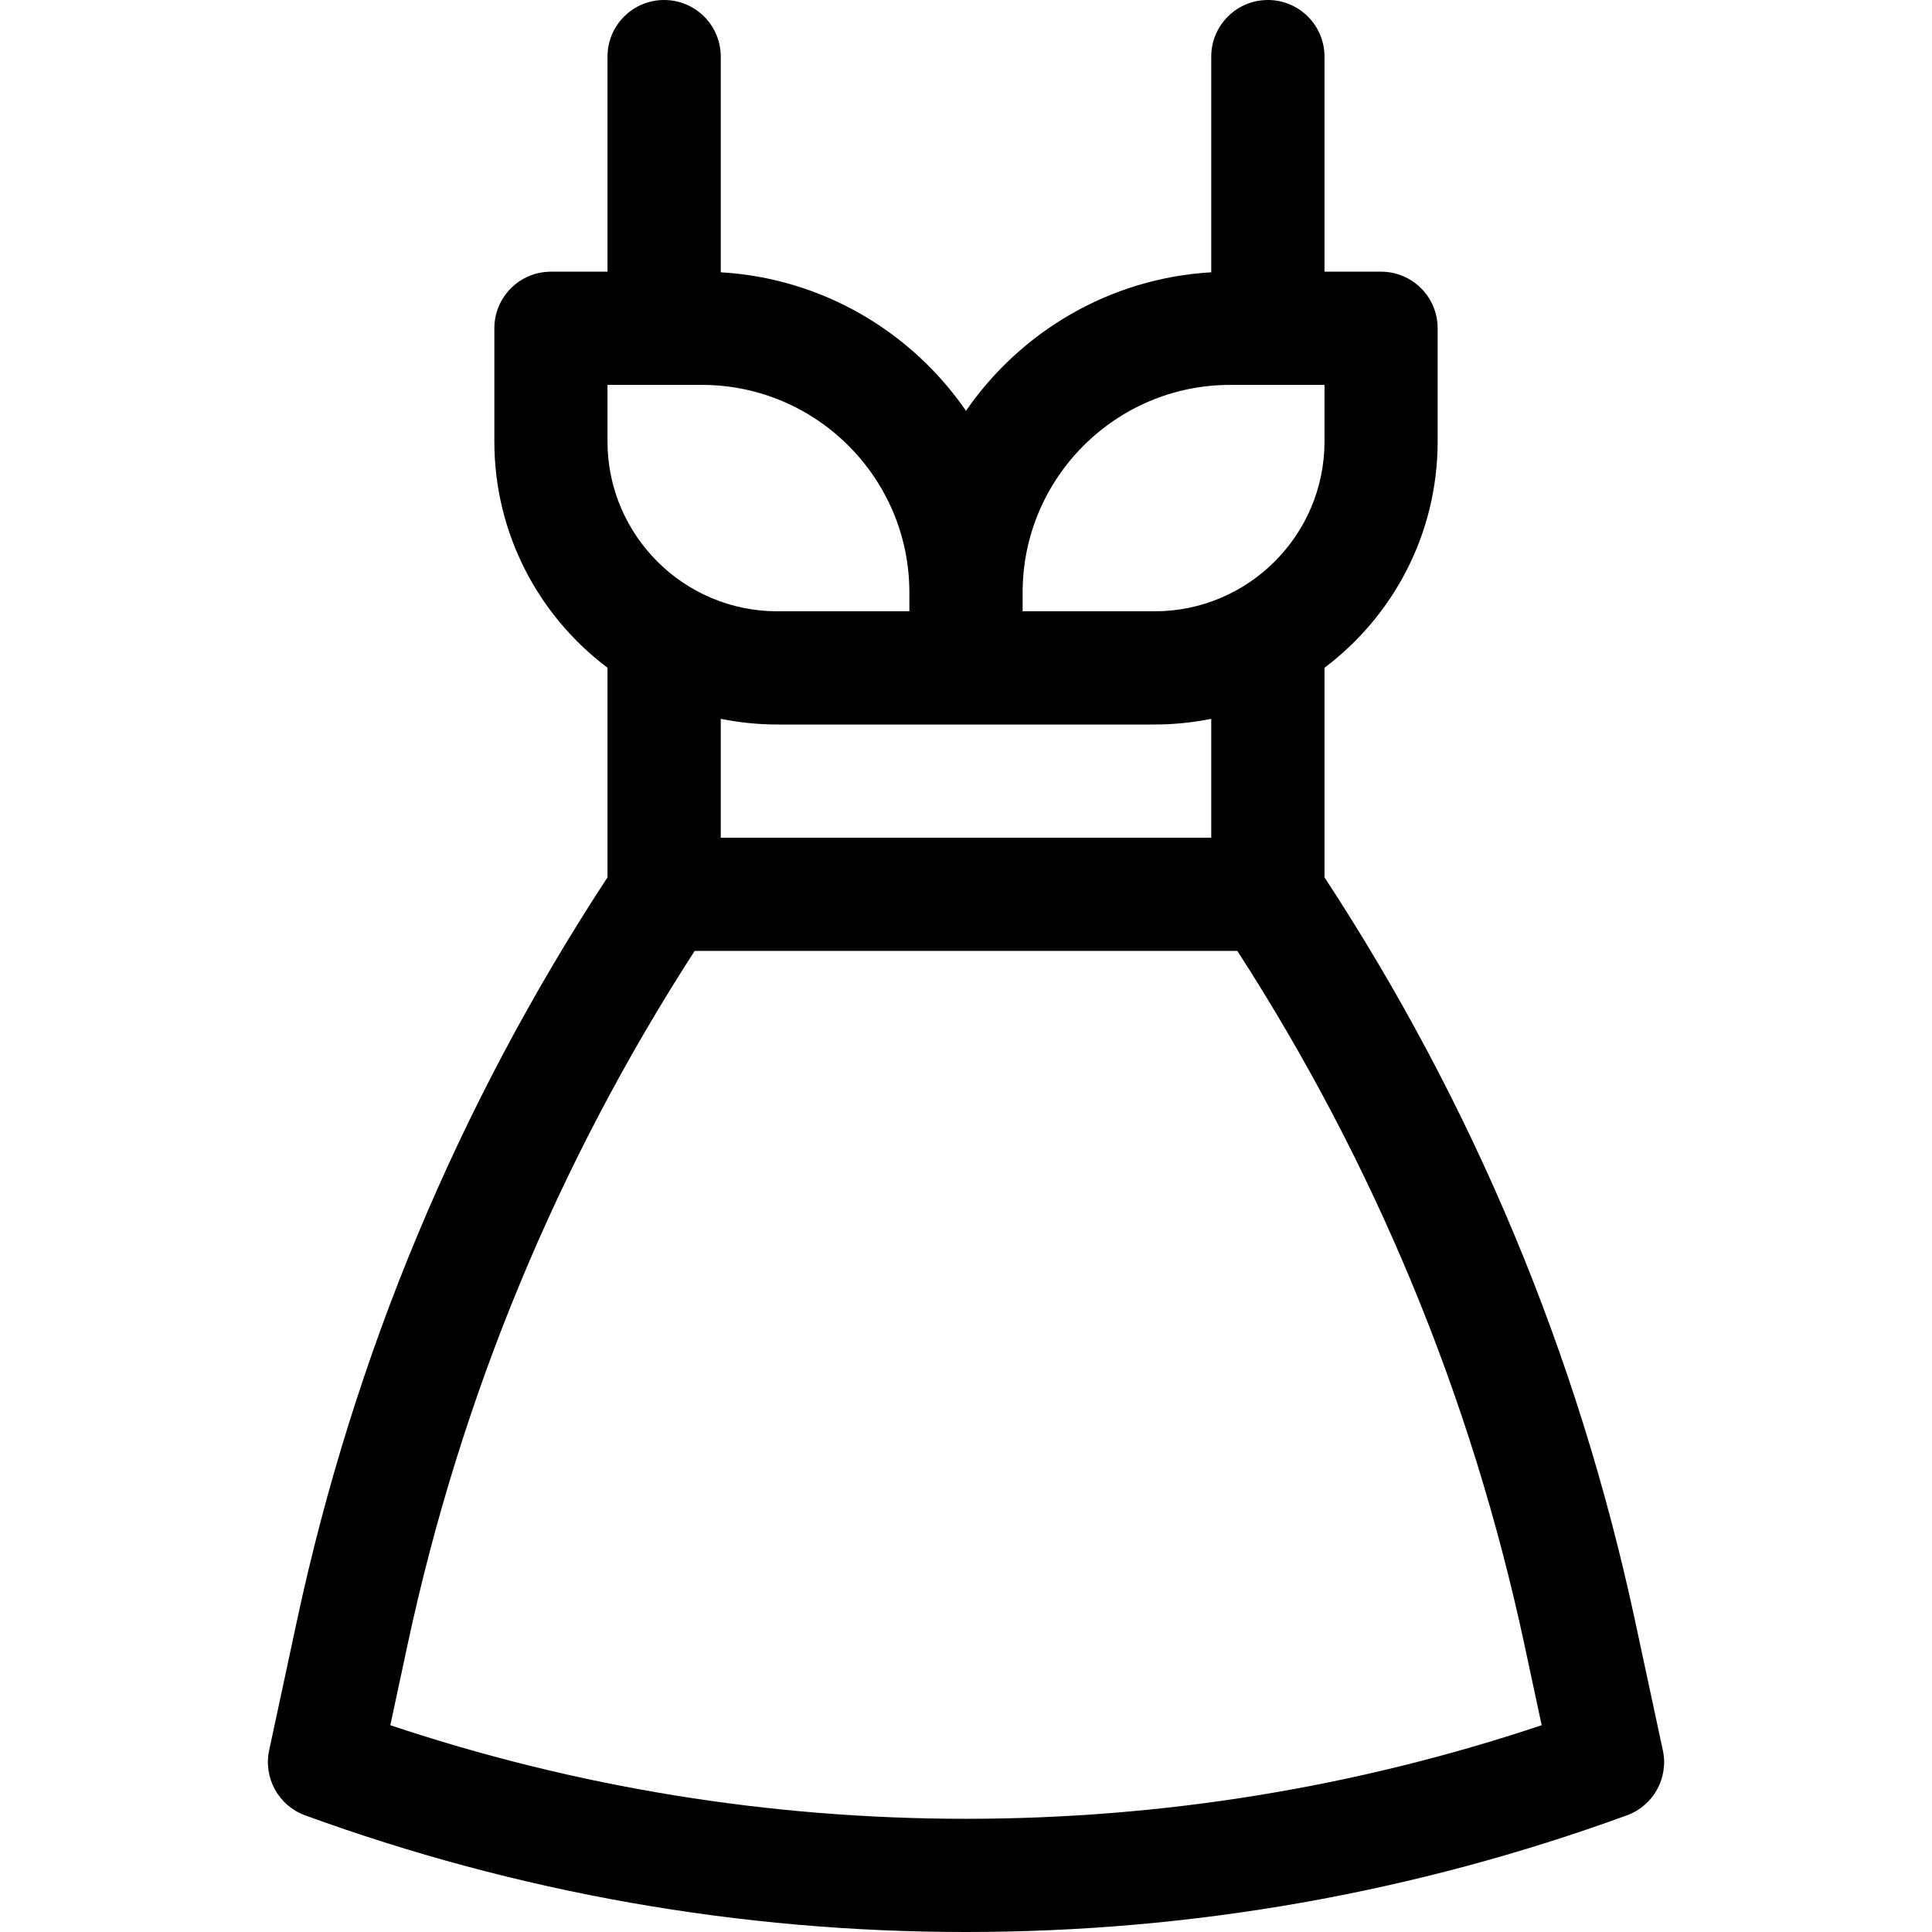 <svg width="32" height="32" viewBox="0 0 32 32" fill="none" xmlns="http://www.w3.org/2000/svg">
<g clip-path="url(#clip0_4_251)">
<path d="M27.542 28.991L27.083 26.851C26.138 22.442 24.407 18.299 21.938 14.532V11.06C23.075 10.204 23.812 8.843 23.812 7.312V5.438C23.812 4.92 23.393 4.5 22.875 4.5H21.938V0.938C21.938 0.42 21.518 0 21 0C20.482 0 20.062 0.42 20.062 0.938V4.51C18.379 4.608 16.904 5.494 16 6.804C15.096 5.494 13.621 4.608 11.938 4.51V0.938C11.938 0.42 11.518 0 11 0C10.482 0 10.062 0.42 10.062 0.938V4.5H9.125C8.607 4.5 8.188 4.92 8.188 5.438V7.312C8.188 8.843 8.925 10.204 10.062 11.06V14.532C7.593 18.299 5.862 22.442 4.917 26.851L4.458 28.991C4.36 29.448 4.615 29.908 5.054 30.068C8.573 31.35 12.255 32 16 32C19.745 32 23.427 31.35 26.946 30.068C27.386 29.908 27.64 29.449 27.542 28.991V28.991ZM20.375 6.375H21.938V7.312C21.938 8.863 20.676 10.125 19.125 10.125H16.938V9.812C16.938 7.917 18.48 6.375 20.375 6.375ZM10.062 6.375H11.625C13.52 6.375 15.062 7.917 15.062 9.812V10.125H12.875C11.324 10.125 10.062 8.863 10.062 7.312V6.375ZM12.875 12H19.125C19.446 12 19.759 11.967 20.062 11.906V13.875H11.938V11.906C12.241 11.967 12.554 12 12.875 12V12ZM16 30.125C12.747 30.125 9.543 29.604 6.465 28.575L6.75 27.244C7.63 23.137 9.23 19.272 11.506 15.75L20.494 15.75C22.77 19.273 24.37 23.137 25.25 27.244L25.535 28.575C22.457 29.604 19.253 30.125 16 30.125Z" fill="black"/>
</g>
<defs>
<clipPath id="clip0_4_251">
<rect width="32" height="32" fill="white"/>
</clipPath>
</defs>
</svg>
